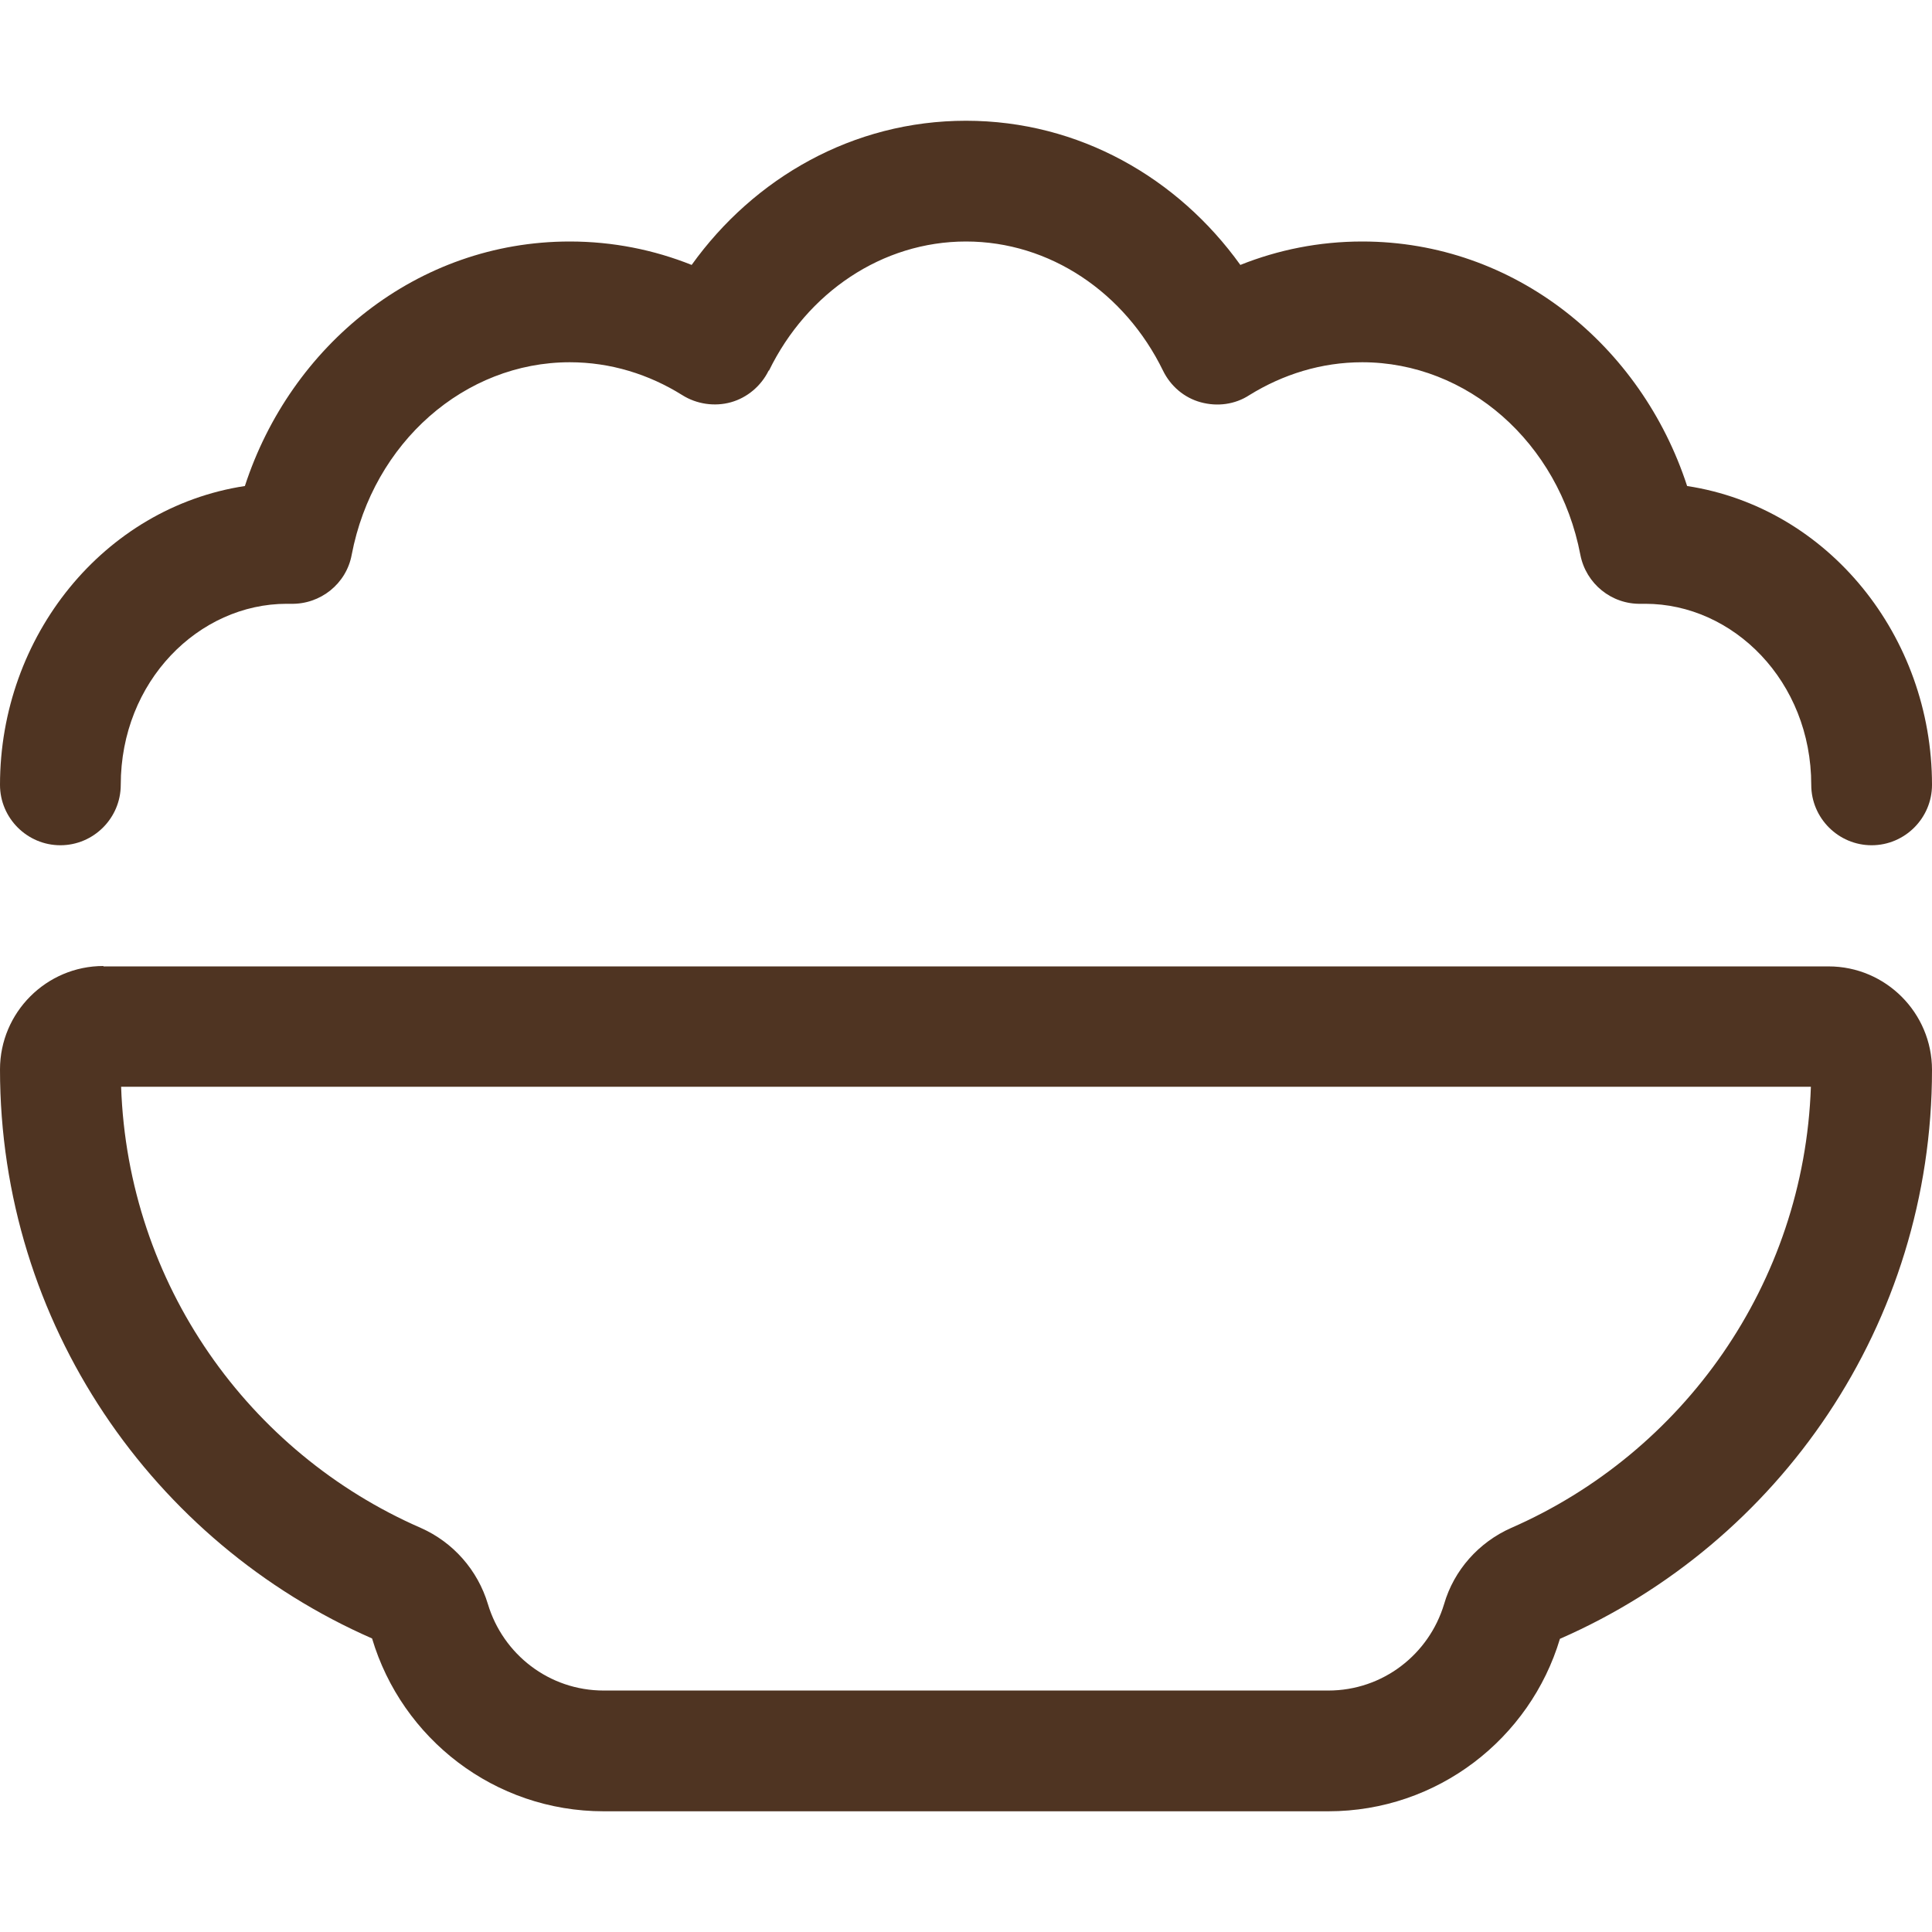 <svg width="48" height="48" viewBox="0 0 48 48" fill="none" xmlns="http://www.w3.org/2000/svg">
<path d="M19.106 9.207C20.053 7.266 21.919 6 24 6C26.081 6 27.947 7.266 28.894 9.207C29.081 9.591 29.419 9.882 29.831 9.994C30.244 10.107 30.684 10.05 31.041 9.816C31.875 9.3 32.831 9 33.844 9C36.45 9 38.728 10.988 39.263 13.782C39.403 14.504 40.041 15.019 40.772 15.001C40.809 15.001 40.837 15.001 40.875 15.001C43.059 15.001 45 16.922 45 19.5C45 20.326 45.675 21 46.5 21C47.325 21 48 20.326 48 19.5C48 15.807 45.422 12.61 41.916 12.075C40.781 8.588 37.641 6 33.844 6C32.775 6 31.753 6.207 30.816 6.582C29.269 4.425 26.812 3 24 3C21.188 3 18.731 4.425 17.184 6.582C16.247 6.207 15.225 6 14.156 6C10.359 6 7.219 8.588 6.084 12.075C2.578 12.61 0 15.807 0 19.5C0 20.326 0.675 21 1.5 21C2.325 21 3 20.326 3 19.5C3 16.922 4.941 15.001 7.125 15.001C7.162 15.001 7.191 15.001 7.228 15.001C7.959 15.019 8.606 14.504 8.738 13.782C9.272 10.988 11.55 9 14.156 9C15.169 9 16.125 9.3 16.95 9.816C17.306 10.041 17.756 10.107 18.159 9.994C18.562 9.882 18.909 9.591 19.097 9.207H19.106ZM12.122 39.854C11.869 39.01 11.259 38.316 10.453 37.96C6.178 36.094 3.178 31.904 3.009 27H44.991C44.822 31.904 41.812 36.094 37.547 37.96C36.741 38.316 36.122 39.01 35.878 39.854C35.503 41.1 34.359 42.001 33 42.001H15C13.641 42.001 12.497 41.1 12.122 39.854ZM2.569 24C1.153 24 0 25.154 0 26.569C0 32.888 3.806 38.325 9.244 40.707C9.984 43.191 12.281 45.001 15 45.001H33C35.719 45.001 38.016 43.191 38.756 40.716C44.203 38.335 48 32.897 48 26.579C48 25.163 46.847 24.01 45.431 24.01H2.569V24Z" fill="#4F3422"/>
</svg>
